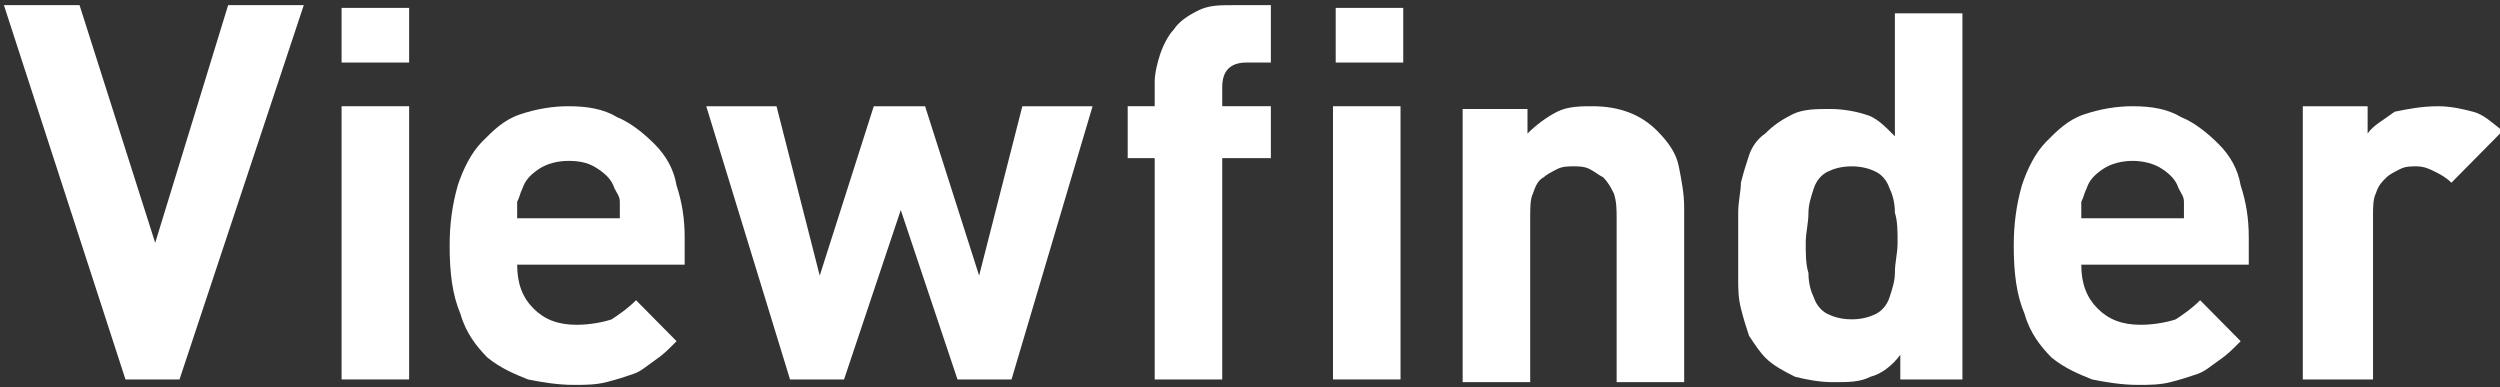<svg width="142" height="22" viewBox="0 0 142 22" fill="none" xmlns="http://www.w3.org/2000/svg">
<rect x="0" y="0" width="142" height="22" fill="#333333" stroke="none"/>
<path d="M10.196 21.552H7.127L0.222 0.293H4.518L8.815 13.793L12.958 0.293H17.254L10.196 21.552Z" fill="white"/>
<path d="M23.238 3.552H19.402V0.448H23.238V3.552ZM23.238 21.552H19.402V6.034H23.238V21.552Z" fill="white"/>
<path d="M32.291 6.034C33.365 6.034 34.286 6.19 35.053 6.655C35.82 6.965 36.587 7.586 37.201 8.207C37.815 8.828 38.275 9.603 38.428 10.534C38.735 11.466 38.889 12.396 38.889 13.483V15.034H29.375C29.375 16.121 29.682 16.896 30.296 17.517C30.91 18.138 31.677 18.448 32.751 18.448C33.518 18.448 34.286 18.293 34.746 18.138C35.206 17.828 35.666 17.517 36.127 17.052L38.428 19.379C37.968 19.845 37.661 20.155 37.201 20.465C36.741 20.776 36.434 21.086 35.973 21.241C35.513 21.396 35.053 21.552 34.439 21.707C33.825 21.862 33.212 21.862 32.598 21.862C31.677 21.862 30.756 21.707 29.989 21.552C29.222 21.241 28.455 20.931 27.688 20.31C27.074 19.69 26.46 18.914 26.153 17.828C25.693 16.741 25.54 15.5 25.54 13.948C25.54 12.707 25.693 11.621 26 10.534C26.307 9.603 26.767 8.672 27.381 8.052C27.995 7.431 28.608 6.81 29.529 6.5C30.45 6.19 31.37 6.034 32.291 6.034ZM32.291 9.138C31.677 9.138 31.063 9.293 30.603 9.603C30.143 9.914 29.836 10.224 29.682 10.69C29.529 11 29.529 11.155 29.375 11.466C29.375 11.776 29.375 11.931 29.375 12.396H35.206C35.206 12.086 35.206 11.776 35.206 11.466C35.206 11.155 35.053 11 34.899 10.69C34.746 10.224 34.439 9.914 33.979 9.603C33.518 9.293 33.058 9.138 32.291 9.138Z" fill="white"/>
<path d="M57.455 21.552H54.386L51.164 11.931L47.942 21.552H44.873L40.116 6.035H44.106L46.561 15.655L49.63 6.035H52.545L55.614 15.655L58.069 6.035H62.058L57.455 21.552Z" fill="white"/>
<path d="M72.339 3.552H70.804C69.884 3.552 69.423 4.017 69.423 4.948V6.034H72.185V8.983H69.423V21.552H65.587V8.983H64.053V6.034H65.587V4.638C65.587 4.172 65.741 3.552 65.894 3.086C66.048 2.621 66.355 2 66.661 1.69C66.968 1.224 67.429 0.914 68.042 0.603C68.656 0.293 69.27 0.293 70.037 0.293H72.185V3.552H72.339Z" fill="white"/>
<path d="M79.704 3.552H75.868V0.448H79.704V3.552ZM79.55 21.552H75.714V6.034H79.55V21.552Z" fill="white"/>
<path d="M90.444 6.034C91.979 6.034 93.206 6.5 94.127 7.431C94.741 8.052 95.201 8.672 95.355 9.448C95.508 10.224 95.661 11 95.661 11.776V21.707H91.825V12.396C91.825 11.931 91.825 11.466 91.672 11C91.519 10.69 91.365 10.379 91.058 10.069C90.751 9.914 90.598 9.759 90.291 9.603C89.984 9.448 89.677 9.448 89.37 9.448C89.064 9.448 88.757 9.448 88.45 9.603C88.143 9.759 87.836 9.914 87.683 10.069C87.376 10.224 87.222 10.534 87.069 11C86.915 11.31 86.915 11.776 86.915 12.396V21.707H83.079V6.19H86.762V7.586C87.222 7.121 87.836 6.655 88.45 6.345C89.064 6.034 89.831 6.034 90.444 6.034Z" fill="white"/>
<path d="M111.619 21.552H107.937V20.155C107.476 20.776 106.862 21.241 106.249 21.397C105.635 21.707 105.021 21.707 104.101 21.707C103.333 21.707 102.566 21.552 101.952 21.397C101.339 21.086 100.725 20.776 100.265 20.31C99.958 20 99.651 19.535 99.344 19.069C99.191 18.604 99.037 18.138 98.884 17.517C98.73 16.897 98.73 16.431 98.73 15.81C98.73 15.19 98.73 14.569 98.73 13.948C98.73 13.328 98.73 12.707 98.73 12.086C98.73 11.466 98.884 10.845 98.884 10.379C99.037 9.759 99.191 9.293 99.344 8.828C99.497 8.362 99.804 7.897 100.265 7.586C100.725 7.121 101.185 6.81 101.799 6.5C102.413 6.19 103.18 6.19 103.947 6.19C104.714 6.19 105.482 6.345 105.942 6.5C106.556 6.655 107.016 7.121 107.63 7.741V0.759H111.466V21.552H111.619ZM105.175 9.448C104.561 9.448 104.101 9.604 103.794 9.759C103.487 9.914 103.18 10.224 103.026 10.69C102.873 11.155 102.72 11.621 102.72 12.086C102.72 12.707 102.566 13.172 102.566 13.793C102.566 14.414 102.566 15.034 102.72 15.5C102.72 16.121 102.873 16.586 103.026 16.897C103.18 17.362 103.487 17.672 103.794 17.828C104.101 17.983 104.561 18.138 105.175 18.138C105.788 18.138 106.249 17.983 106.556 17.828C106.862 17.672 107.169 17.362 107.323 16.897C107.476 16.431 107.63 15.966 107.63 15.5C107.63 14.879 107.783 14.414 107.783 13.793C107.783 13.172 107.783 12.552 107.63 12.086C107.63 11.466 107.476 11 107.323 10.69C107.169 10.224 106.862 9.914 106.556 9.759C106.249 9.604 105.788 9.448 105.175 9.448Z" fill="white"/>
<path d="M121.132 6.034C122.206 6.034 123.127 6.19 123.894 6.655C124.661 6.965 125.428 7.586 126.042 8.207C126.656 8.828 127.116 9.603 127.27 10.534C127.577 11.466 127.73 12.396 127.73 13.483V15.034H118.217C118.217 16.121 118.524 16.896 119.137 17.517C119.751 18.138 120.518 18.448 121.593 18.448C122.36 18.448 123.127 18.293 123.587 18.138C124.048 17.828 124.508 17.517 124.968 17.052L127.27 19.379C126.809 19.845 126.503 20.155 126.042 20.465C125.582 20.776 125.275 21.086 124.815 21.241C124.354 21.396 123.894 21.552 123.28 21.707C122.667 21.862 122.053 21.862 121.439 21.862C120.518 21.862 119.598 21.707 118.831 21.552C118.063 21.241 117.296 20.931 116.529 20.31C115.915 19.69 115.301 18.914 114.995 17.828C114.534 16.741 114.381 15.5 114.381 13.948C114.381 12.707 114.534 11.621 114.841 10.534C115.148 9.603 115.608 8.672 116.222 8.052C116.836 7.431 117.45 6.81 118.37 6.5C119.291 6.19 120.212 6.034 121.132 6.034ZM121.132 9.138C120.518 9.138 119.905 9.293 119.444 9.603C118.984 9.914 118.677 10.224 118.524 10.69C118.37 11 118.37 11.155 118.217 11.466C118.217 11.776 118.217 11.931 118.217 12.396H124.048C124.048 12.086 124.048 11.776 124.048 11.466C124.048 11.155 123.894 11 123.741 10.69C123.587 10.224 123.28 9.914 122.82 9.603C122.36 9.293 121.746 9.138 121.132 9.138Z" fill="white"/>
<path d="M138.471 6.035C139.238 6.035 139.852 6.19 140.466 6.345C141.079 6.5 141.54 6.966 142.153 7.431L139.238 10.379C138.931 10.069 138.624 9.914 138.317 9.759C138.011 9.604 137.704 9.448 137.243 9.448C136.937 9.448 136.63 9.448 136.323 9.604C136.016 9.759 135.709 9.914 135.556 10.069C135.249 10.379 135.095 10.534 134.942 11C134.788 11.31 134.788 11.776 134.788 12.241V21.552H130.799V6.035H134.481V7.586C134.788 7.121 135.402 6.81 136.016 6.345C136.783 6.19 137.55 6.035 138.471 6.035Z" fill="white"/>
</svg>

